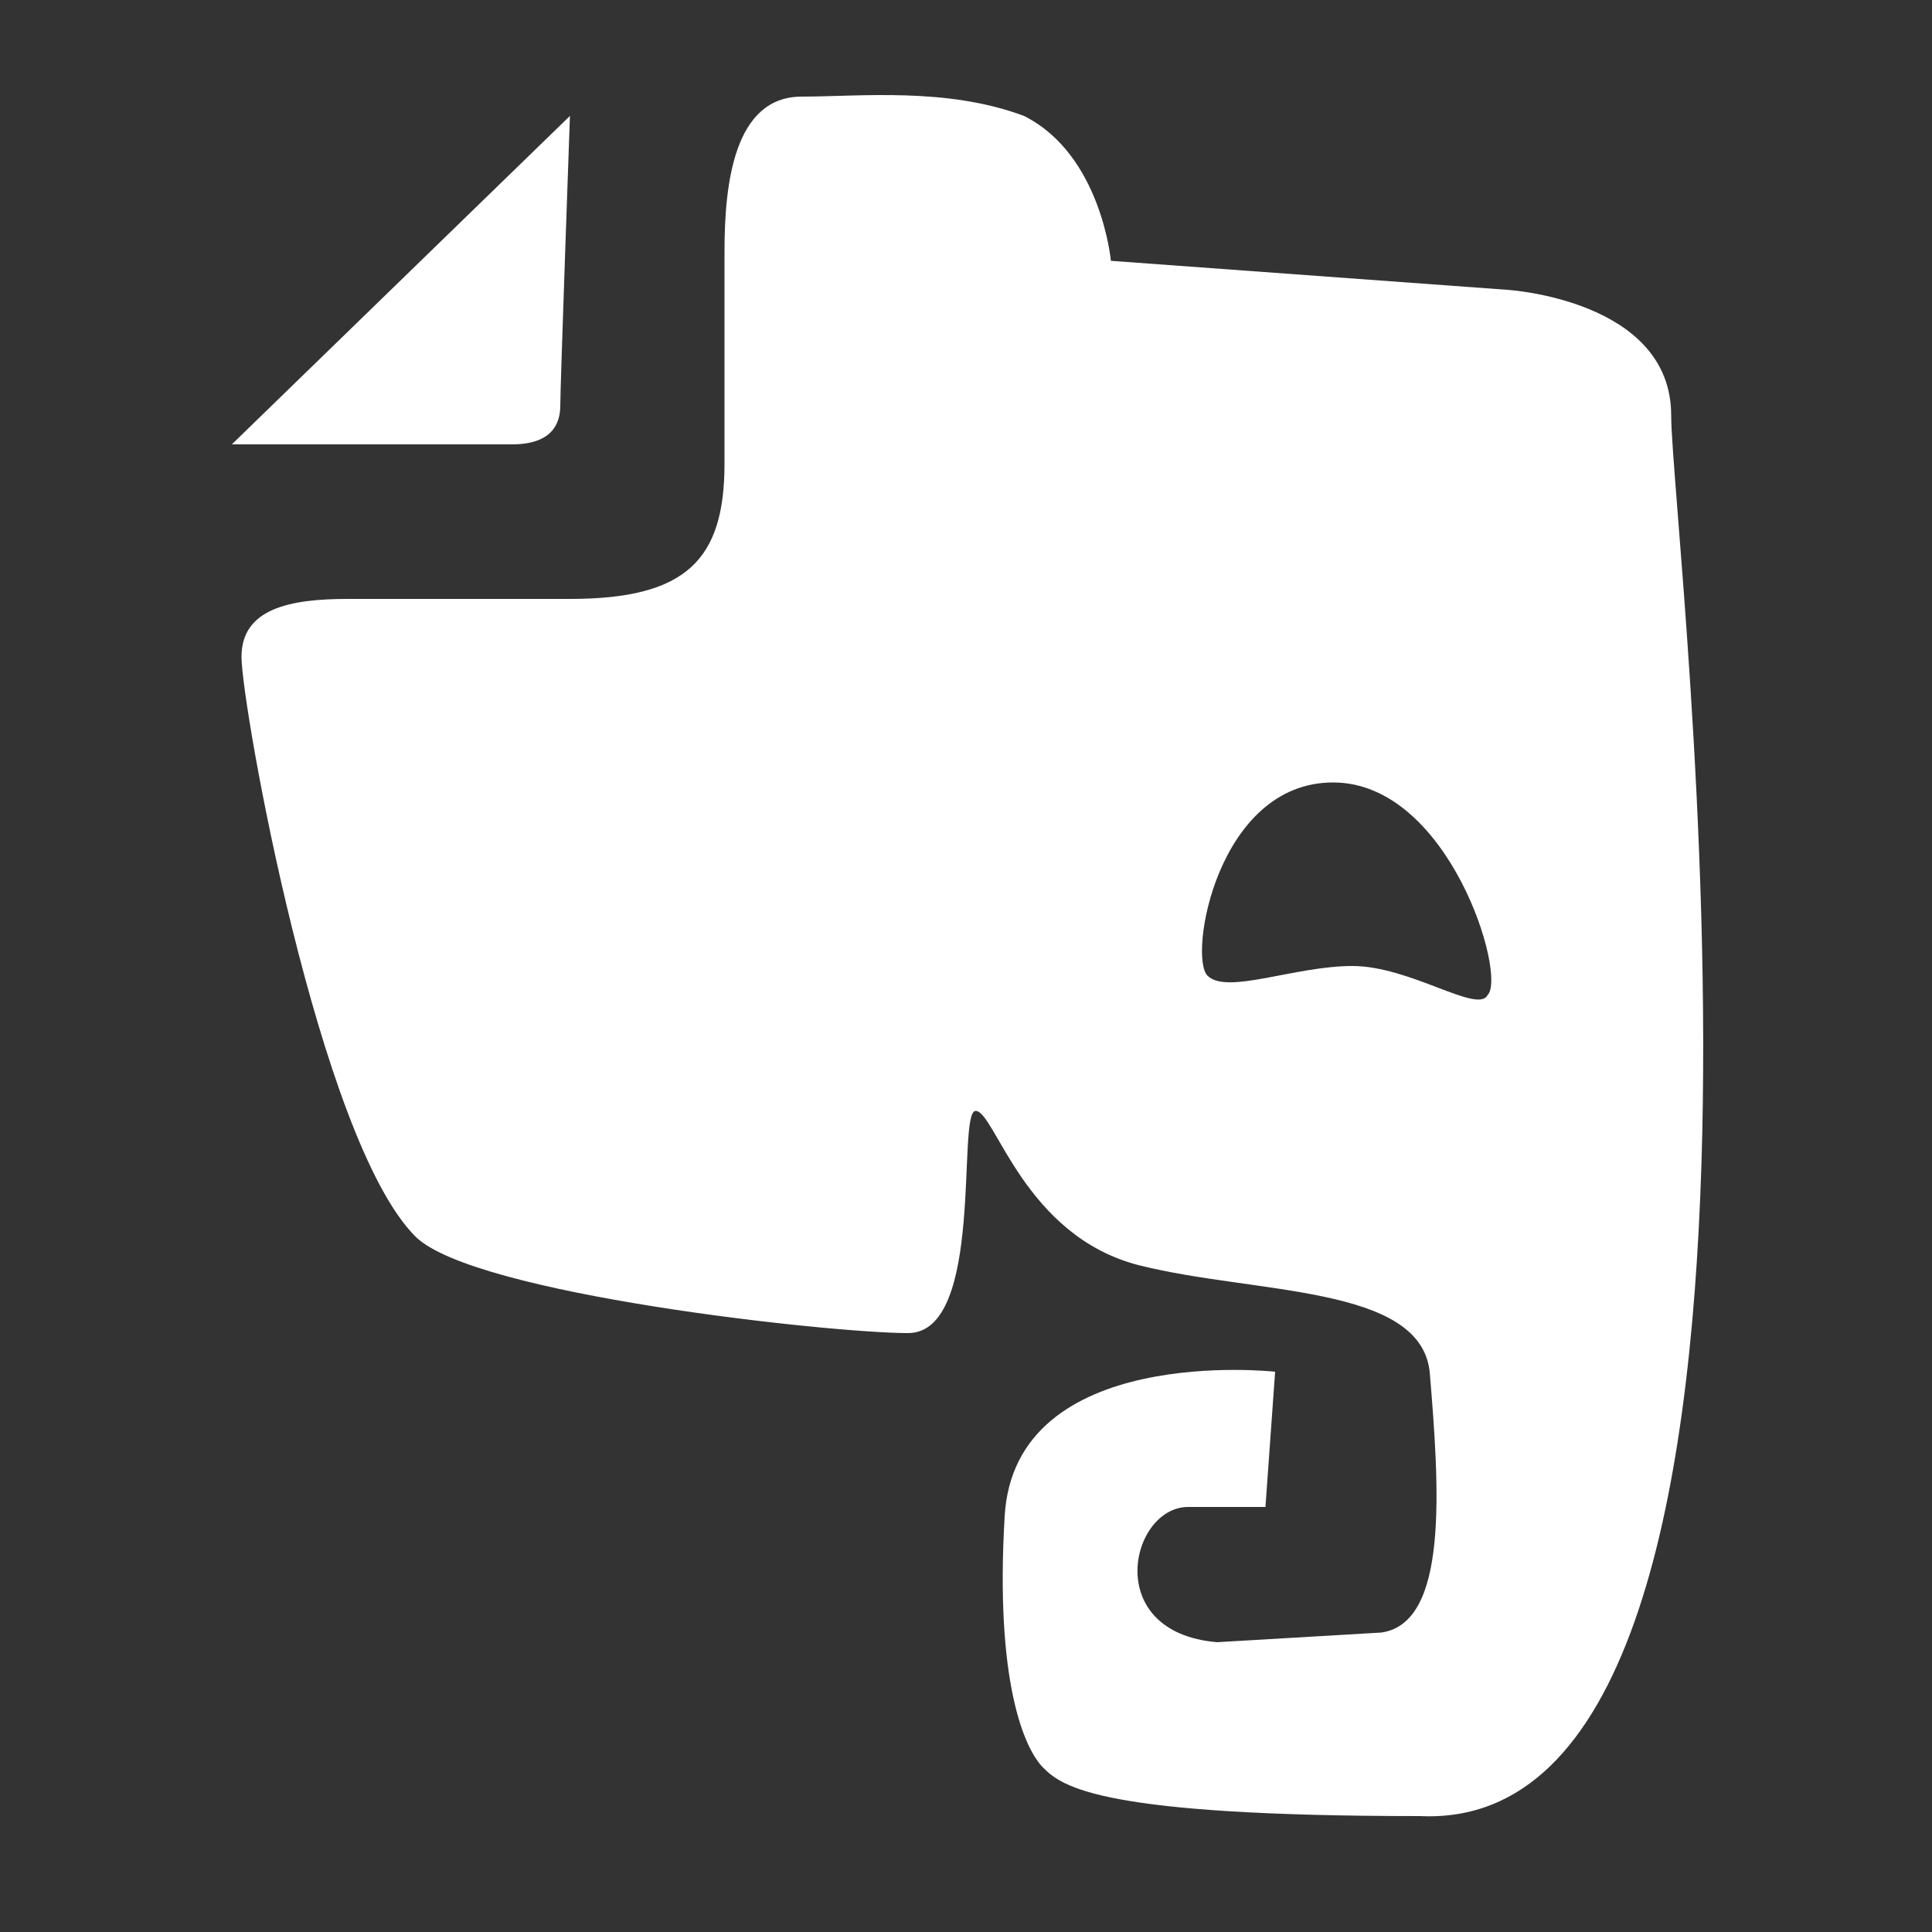 <?xml version="1.0" encoding="utf-8"?>
<!-- Generator: Adobe Illustrator 18.1.1, SVG Export Plug-In . SVG Version: 6.00 Build 0)  -->
<svg version="1.1" id="Evernote" xmlns="http://www.w3.org/2000/svg" xmlns:xlink="http://www.w3.org/1999/xlink" x="0px" y="0px"
	 viewBox="0 0 20 20" enable-background="new 0 0 20 20" xml:space="preserve">
<rect x="0" y="0" width="20" height="20" fill="#333333" stroke="none"/>
<path fill="#FFFFFF" d="M17.3,4.3c0-1.2-1.7-1.3-1.7-1.3l-4.1-0.3c0,0-0.1-1.1-0.9-1.5C9.8,0.9,8.9,1,8.3,1C7.6,1,7.5,1.9,7.5,2.6
	c0,0.8,0,1.7,0,2.2c0,1-0.4,1.4-1.6,1.4H3.6c-0.6,0-1.1,0.1-1.1,0.6c0,0.5,0.8,5,1.8,6c0.6,0.6,4.3,1,5.1,1s0.5-2.3,0.7-2.3
	s0.5,1.3,1.7,1.6c1.2,0.3,2.9,0.2,3,1.1c0.1,1.2,0.2,2.6-0.5,2.7l-1.7,0.1c-1.2-0.1-0.9-1.4-0.3-1.4c0.5,0,0.8,0,0.8,0l0.1-1.4
	c0,0-2.7-0.3-2.8,1.5c-0.1,1.7,0.2,2.4,0.4,2.6c0.2,0.2,0.6,0.5,3.9,0.5C19,19,17.3,5.5,17.3,4.3z M15.4,10.3
	C15.3,10.5,14.6,10,14,10c-0.6,0-1.3,0.3-1.5,0.1c-0.2-0.2,0.1-2,1.3-2S15.6,10.1,15.4,10.3z M5.3,4.6c-0.5,0-2.9,0-2.9,0l3.5-3.4
	c0,0-0.1,2.8-0.1,3C5.8,4.4,5.7,4.6,5.3,4.6z"/>
</svg>
